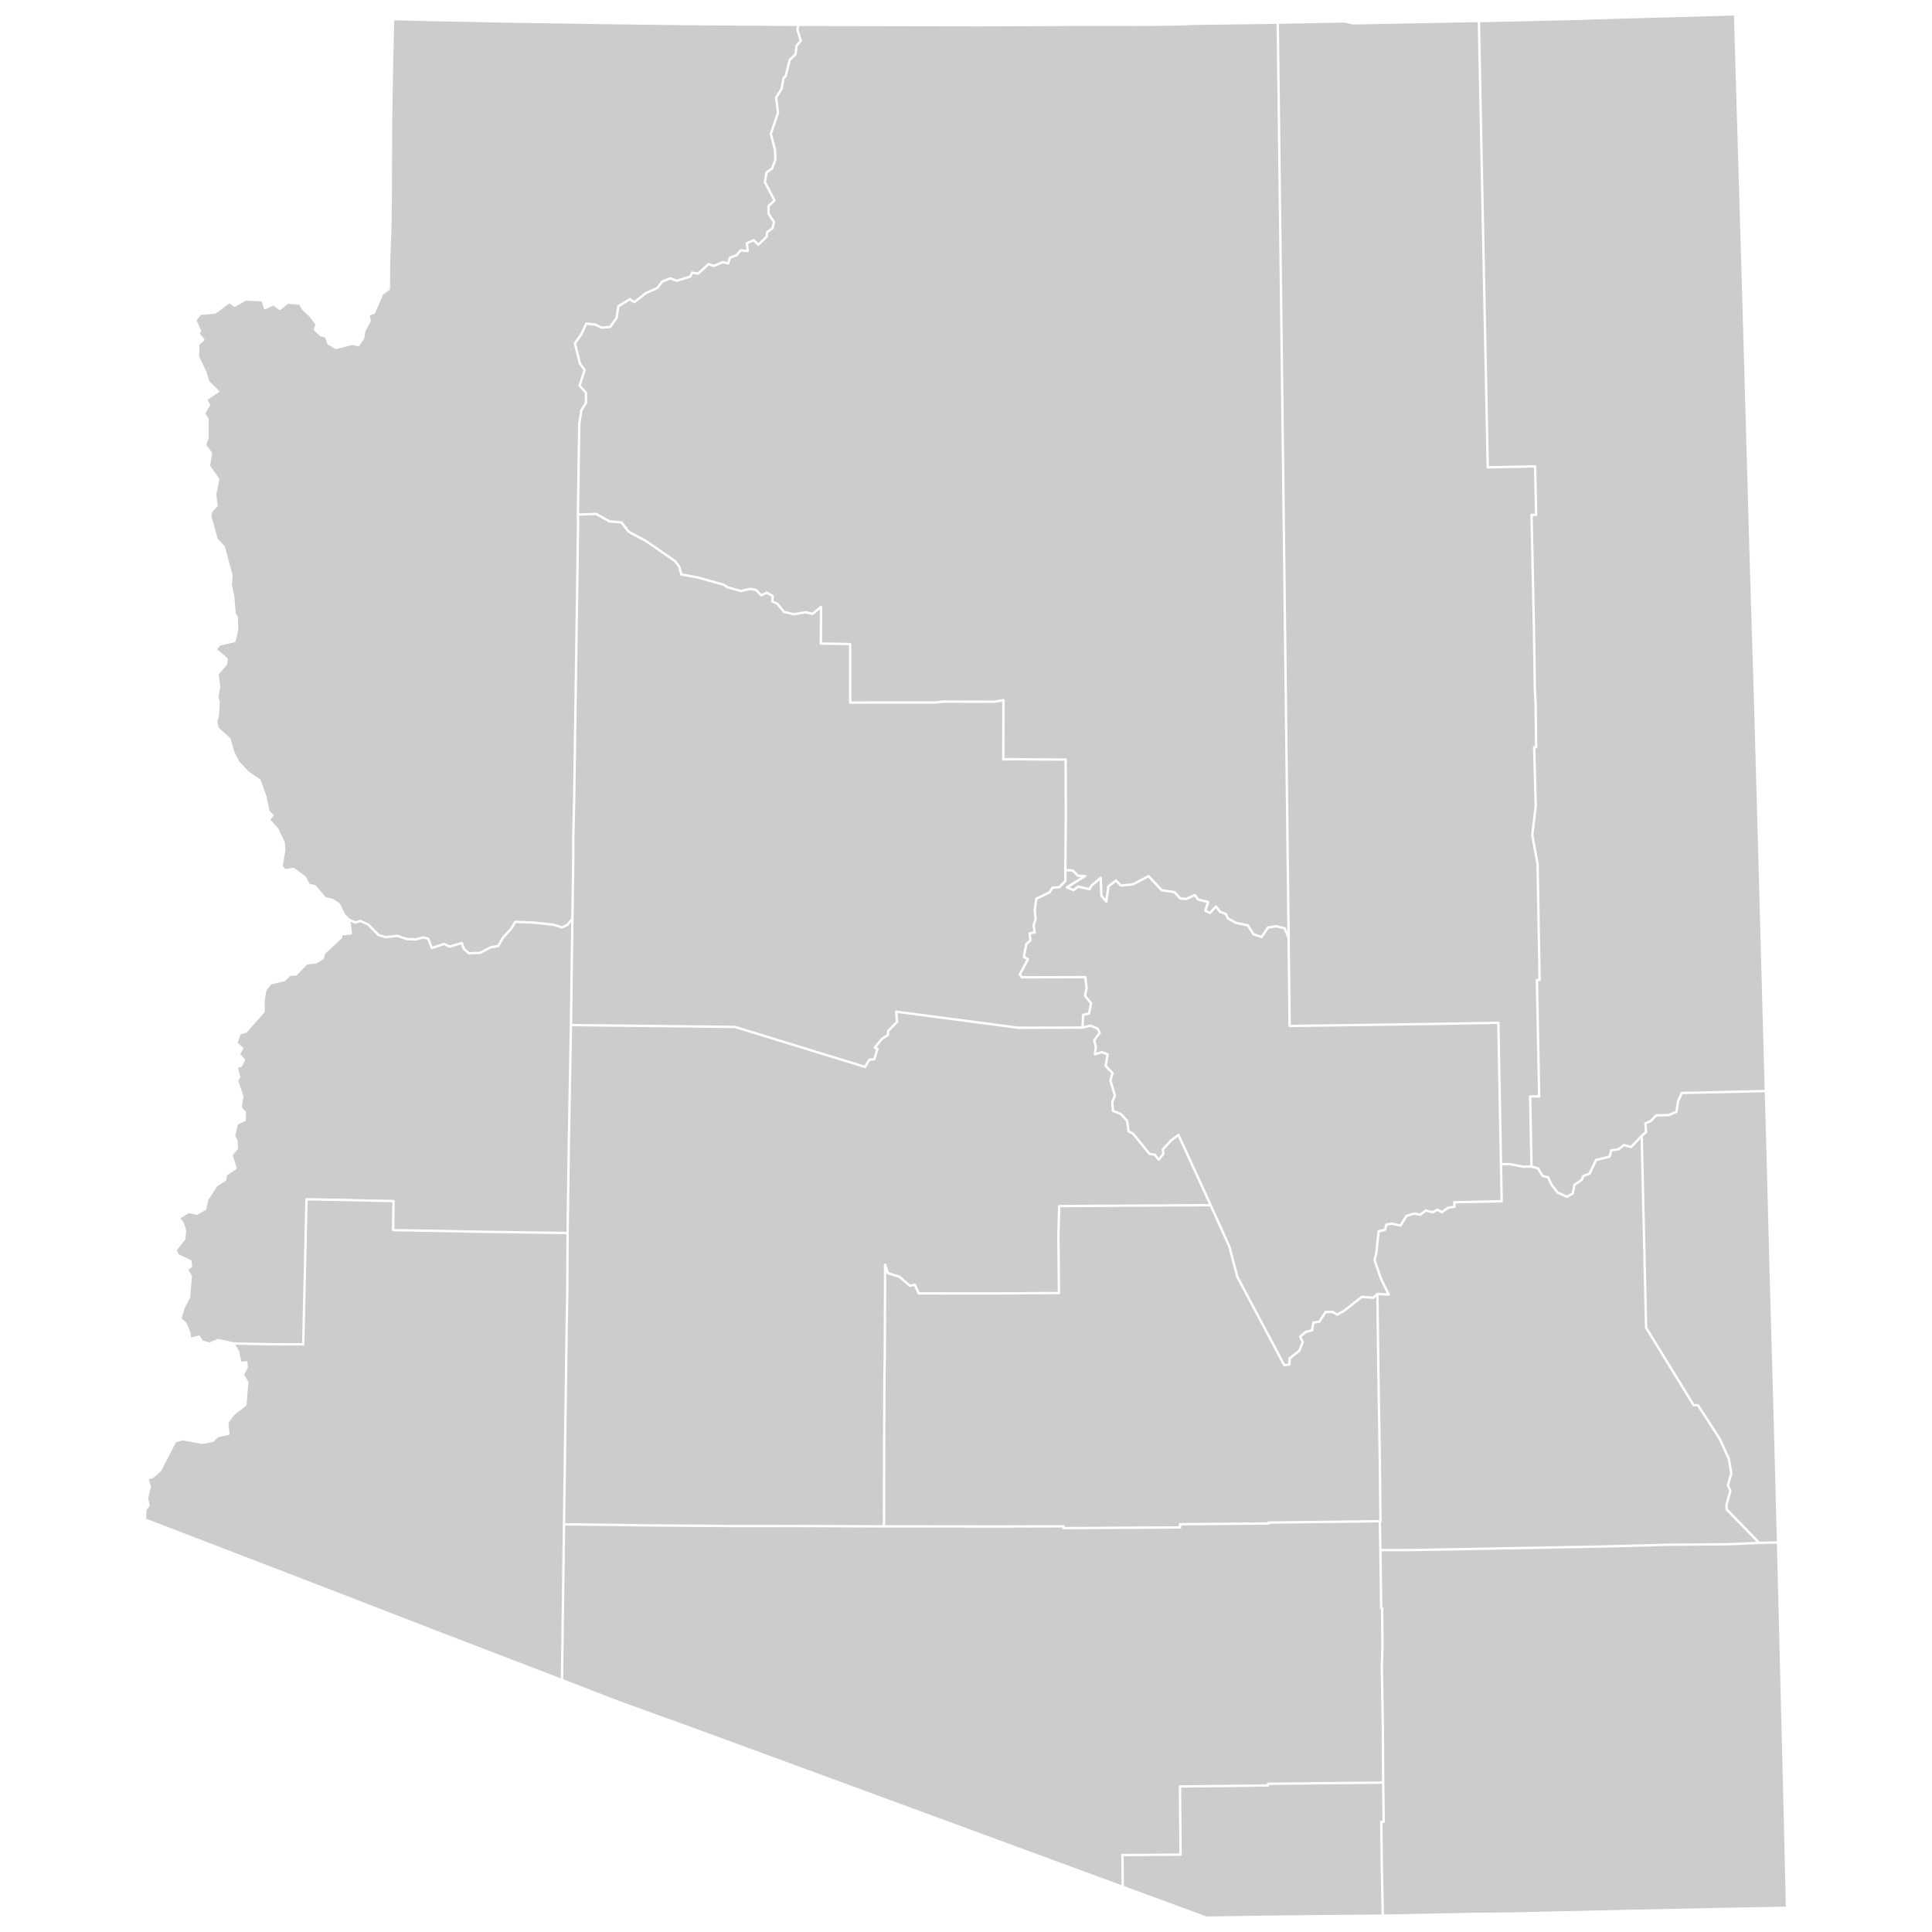 <?xml version="1.0" encoding="UTF-8" standalone="no"?>
<svg
   xmlns:dc="http://purl.org/dc/elements/1.1/"
   xmlns:cc="http://creativecommons.org/ns#"
   xmlns:rdf="http://www.w3.org/1999/02/22-rdf-syntax-ns#"
   xmlns:svg="http://www.w3.org/2000/svg"
   xmlns="http://www.w3.org/2000/svg"
   xmlns:sodipodi="http://sodipodi.sourceforge.net/DTD/sodipodi-0.dtd"
   xmlns:inkscape="http://www.inkscape.org/namespaces/inkscape"
   version="1.2"
   width="810"
   height="810"
   stroke-linecap="round"
   stroke-linejoin="round"
   id="svg18"
   sodipodi:docname="az.svg"
   inkscape:version="0.92.1 r15371">
  <defs
     id="defs22" />
  <sodipodi:namedview
     pagecolor="#ffffff"
     bordercolor="#666666"
     borderopacity="1"
     objecttolerance="10"
     gridtolerance="10"
     guidetolerance="10"
     inkscape:pageopacity="0"
     inkscape:pageshadow="2"
     inkscape:window-width="1920"
     inkscape:window-height="1017"
     id="namedview20"
     showgrid="false"
     inkscape:zoom="0.58271605"
     inkscape:cx="362.2917"
     inkscape:cy="486.79278"
     inkscape:window-x="-8"
     inkscape:window-y="-8"
     inkscape:window-maximized="1"
     inkscape:current-layer="Arizona" />
  <g
     id="Arizona"
     transform="translate(5,5)">
    <path
       style="color:#000000;font-style:normal;font-variant:normal;font-weight:normal;font-stretch:normal;font-size:medium;line-height:normal;font-family:sans-serif;font-variant-ligatures:normal;font-variant-position:normal;font-variant-caps:normal;font-variant-numeric:normal;font-variant-alternates:normal;font-feature-settings:normal;text-indent:0;text-align:start;text-decoration:none;text-decoration-line:none;text-decoration-style:solid;text-decoration-color:#000000;letter-spacing:normal;word-spacing:normal;text-transform:none;writing-mode:lr-tb;direction:ltr;text-orientation:mixed;dominant-baseline:auto;baseline-shift:baseline;text-anchor:start;white-space:normal;shape-padding:0;clip-rule:nonzero;display:inline;overflow:visible;visibility:visible;opacity:1;isolation:auto;mix-blend-mode:normal;color-interpolation:sRGB;color-interpolation-filters:linearRGB;solid-color:#000000;solid-opacity:1;vector-effect:none;fill:#cccccc;fill-opacity:1;fill-rule:nonzero;stroke:none;stroke-width:1;stroke-linecap:butt;stroke-linejoin:miter;stroke-miterlimit:4;stroke-dasharray:none;stroke-dashoffset:0;stroke-opacity:1;color-rendering:auto;image-rendering:auto;shape-rendering:auto;text-rendering:auto;enable-background:accumulate"
       d="m 160.258,3.512 14.629,0.367 a 0.5,0.5 0 0 0 0.004,0.002 l 32.799,0.629 a 0.5,0.5 0 0 0 0.002,0 l 39.311,0.621 a 0.5,0.5 0 0 0 0.002,0 l 34.631,0.43 a 0.5,0.5 0 0 0 0.002,0 l 47.477,0.355 -0.301,1.322 a 0.5,0.5 0 0 0 0.008,0.254 l 1.359,4.557 -1.576,1.701 a 0.5,0.5 0 0 0 -0.131,0.281 l -0.418,3.502 -2.312,2.227 a 0.5,0.5 0 0 0 -0.137,0.238 l -1.658,6.6 -0.797,0.824 a 0.5,0.5 0 0 0 -0.133,0.258 l -0.822,4.463 -2.227,3.467 a 0.5,0.5 0 0 0 -0.074,0.332 l 0.785,6.324 -2.992,8.66 a 0.5,0.5 0 0 0 -0.012,0.291 l 1.727,6.588 0.164,4.16 -1.328,3.387 -2.201,1.594 a 0.5,0.5 0 0 0 -0.201,0.328 l -0.631,4.039 a 0.5,0.5 0 0 0 0.053,0.311 l 3.834,7.307 -2.248,2.16 a 0.5,0.5 0 0 0 -0.154,0.369 l 0.06,3.23 a 0.5,0.5 0 0 0 0.084,0.268 l 2.139,3.229 -0.525,2.189 -2.084,1.531 a 0.5,0.5 0 0 0 -0.199,0.342 l -0.219,1.746 -3.012,2.924 -1.592,-1.582 a 0.5,0.5 0 0 0 -0.557,-0.102 l -2.861,1.289 a 0.5,0.5 0 0 0 -0.291,0.512 l 0.291,2.641 -2.367,-0.223 a 0.5,0.5 0 0 0 -0.43,0.176 l -1.619,1.922 -2.682,1.064 a 0.5,0.5 0 0 0 -0.295,0.32 l -0.584,1.924 -1.826,-0.416 a 0.5,0.5 0 0 0 -0.303,0.025 l -3.641,1.506 -1.959,-0.705 a 0.5,0.5 0 0 0 -0.506,0.102 l -4.164,3.809 -2.312,-0.354 a 0.5,0.5 0 0 0 -0.533,0.291 l -0.639,1.441 -5.262,1.605 -2.686,-0.955 a 0.5,0.5 0 0 0 -0.361,0.01 l -3.41,1.441 a 0.5,0.5 0 0 0 -0.209,0.166 l -1.832,2.512 -4.748,2.105 a 0.5,0.5 0 0 0 -0.105,0.062 l -4.512,3.531 -1.697,-0.988 a 0.5,0.5 0 0 0 -0.514,0.006 l -4.811,2.959 a 0.5,0.5 0 0 0 -0.234,0.361 l -0.613,4.619 -2.488,3.578 -3.293,0.297 -2.371,-1.215 a 0.5,0.5 0 0 0 -0.174,-0.051 l -3.879,-0.43 a 0.5,0.5 0 0 0 -0.51,0.287 l -2.021,4.369 -2.693,3.844 a 0.5,0.5 0 0 0 -0.076,0.406 l 2.109,8.561 a 0.5,0.5 0 0 0 0.088,0.182 l 1.793,2.363 -2.041,6.371 a 0.5,0.5 0 0 0 0.105,0.49 l 2.533,2.787 0.027,3.875 -1.855,3.008 a 0.5,0.5 0 0 0 -0.068,0.186 l -0.879,5.58 a 0.5,0.5 0 0 0 -0.008,0.07 l -0.578,38.18 a 0.5,0.5 0 0 0 0,0.016 l 0.068,3.943 -1.639,115.219 -0.381,16.238 a 0.5,0.5 0 0 0 0,0.01 l -0.019,11.588 -0.338,22.316 -1.992,2.33 -1.916,0.893 -3.395,-1.072 a 0.5,0.5 0 0 0 -0.096,-0.019 l -8.66,-0.93 a 0.5,0.5 0 0 0 -0.037,-0.004 L 211.027,381 a 0.5,0.5 0 0 0 -0.447,0.244 l -1.684,2.836 -3.475,3.803 a 0.5,0.5 0 0 0 -0.066,0.09 l -1.812,3.195 -2.908,0.5 a 0.5,0.5 0 0 0 -0.146,0.049 l -4.322,2.27 -4.395,0.195 -1.865,-1.66 -0.836,-2.303 a 0.5,0.5 0 0 0 -0.609,-0.309 l -4.908,1.426 -2.178,-1.037 a 0.5,0.5 0 0 0 -0.373,-0.023 l -4.648,1.559 -1.338,-3.426 a 0.5,0.5 0 0 0 -0.342,-0.303 l -2.24,-0.57 a 0.5,0.5 0 0 0 -0.26,0.004 l -2.814,0.799 -3.729,-0.145 -3.895,-1.287 a 0.5,0.5 0 0 0 -0.207,-0.023 l -4.852,0.5 -2.74,-0.824 -4.221,-4.318 a 0.5,0.5 0 0 0 -0.154,-0.107 l -3.35,-1.49 a 0.5,0.5 0 0 0 -0.375,-0.012 l -1.705,0.621 -2.482,-1.047 -2.029,-1.963 -2.152,-4.383 a 0.5,0.5 0 0 0 -0.168,-0.193 l -2.592,-1.75 a 0.5,0.5 0 0 0 -0.168,-0.074 l -2.918,-0.662 -4.213,-4.943 a 0.5,0.5 0 0 0 -0.264,-0.162 l -2.377,-0.568 -1.475,-2.846 a 0.5,0.5 0 0 0 -0.145,-0.17 l -4.75,-3.561 a 0.5,0.5 0 0 0 -0.375,-0.094 l -3.359,0.5 -1.121,-1.197 1.117,-6.646 a 0.5,0.5 0 0 0 0.006,-0.121 l -0.24,-3.148 a 0.5,0.5 0 0 0 -0.047,-0.178 l -2.689,-5.66 a 0.5,0.5 0 0 0 -0.08,-0.119 l -3.23,-3.59 1.203,-1.549 a 0.5,0.5 0 0 0 -0.049,-0.668 l -1.537,-1.473 -1.238,-5.969 a 0.5,0.5 0 0 0 -0.018,-0.065 l -2.451,-6.939 a 0.5,0.5 0 0 0 -0.189,-0.248 l -4.834,-3.289 -3.984,-4.238 -1.957,-3.793 -1.666,-5.793 a 0.5,0.5 0 0 0 -0.146,-0.234 l -4.832,-4.334 -0.566,-2.459 0.729,-2.883 a 0.5,0.5 0 0 0 0.016,-0.096 l 0.27,-5.262 a 0.5,0.5 0 0 0 -0.016,-0.156 l -0.512,-1.885 0.742,-4.482 a 0.5,0.5 0 0 0 0.002,-0.15 l -0.689,-4.916 3.453,-4.02 a 0.5,0.5 0 0 0 0.117,-0.264 l 0.279,-2.219 a 0.5,0.5 0 0 0 -0.178,-0.447 l -4.346,-3.604 1.297,-1.574 6.105,-1.432 a 0.5,0.5 0 0 0 0.371,-0.369 l 1.131,-4.67 a 0.5,0.5 0 0 0 0.014,-0.133 l -0.16,-5.369 a 0.5,0.5 0 0 0 -0.086,-0.266 l -0.797,-1.182 -0.609,-7.279 a 0.5,0.5 0 0 0 -0.01,-0.064 l -1.043,-4.805 0.363,-3.742 a 0.5,0.5 0 0 0 -0.016,-0.18 L 89.242,224.118 a 0.5,0.5 0 0 0 -0.119,-0.211 l -2.816,-2.961 -2.648,-9.387 0.199,-1.713 2.266,-2.543 a 0.5,0.5 0 0 0 0.123,-0.395 l -0.561,-4.549 1.285,-6.279 a 0.5,0.5 0 0 0 -0.08,-0.385 l -3.795,-5.484 0.838,-5.141 a 0.5,0.5 0 0 0 -0.096,-0.383 l -2.35,-3.109 0.936,-2.799 a 0.5,0.5 0 0 0 0.025,-0.156 l 0.041,-7.92 a 0.5,0.5 0 0 0 -0.078,-0.271 l -1.289,-2.037 1.883,-3.34 a 0.5,0.5 0 0 0 0.01,-0.473 L 82,162.602 l 4.666,-3.074 a 0.5,0.5 0 0 0 0.074,-0.773 l -4.018,-3.961 -1.244,-4.137 a 0.5,0.5 0 0 0 -0.029,-0.074 l -2.965,-6.119 0.148,-4.945 1.912,-1.727 a 0.5,0.5 0 0 0 0.053,-0.688 L 78.684,134.756 79.25,134 a 0.5,0.5 0 0 0 0.055,-0.508 l -1.91,-4.168 1.869,-2.293 5.887,-0.473 a 0.5,0.5 0 0 0 0.256,-0.096 l 5.779,-4.256 1.916,1.352 a 0.5,0.5 0 0 0 0.537,0.025 l 4.441,-2.547 6.66,0.363 0.859,2.93 a 0.5,0.5 0 0 0 0.693,0.312 l 3.219,-1.508 2.555,1.766 a 0.5,0.5 0 0 0 0.596,-0.019 l 3.152,-2.523 4.652,0.436 1.09,1.887 a 0.5,0.5 0 0 0 0.088,0.111 l 3.328,3.18 2.227,3.055 -0.607,2.041 a 0.5,0.5 0 0 0 0.137,0.51 l 2.4,2.24 a 0.5,0.5 0 0 0 0.182,0.107 l 2.029,0.684 0.93,2.602 a 0.5,0.5 0 0 0 0.217,0.262 l 3.141,1.85 a 0.5,0.5 0 0 0 0.379,0.053 l 6.783,-1.758 2.361,0.533 a 0.5,0.5 0 0 0 0.523,-0.207 l 1.949,-2.859 a 0.5,0.5 0 0 0 0.08,-0.205 l 0.467,-2.973 2.248,-4.084 a 0.5,0.5 0 0 0 0.053,-0.336 l -0.438,-2.252 1.887,-0.639 a 0.5,0.5 0 0 0 0.299,-0.273 l 3.396,-7.781 2.697,-2.051 a 0.5,0.5 0 0 0 0.197,-0.395 l 0.08,-11.191 0.58,-14.863 a 0.5,0.5 0 0 0 0,-0.014 l 0.17,-16.35 a 0.5,0.5 0 0 0 0,-0.004 l 0.09,-27.018 0.35,-21.615 z"
       id="Mohave" />
    <path
       style="color:#000000;font-style:normal;font-variant:normal;font-weight:normal;font-stretch:normal;font-size:medium;line-height:normal;font-family:sans-serif;font-variant-ligatures:normal;font-variant-position:normal;font-variant-caps:normal;font-variant-numeric:normal;font-variant-alternates:normal;font-feature-settings:normal;text-indent:0;text-align:start;text-decoration:none;text-decoration-line:none;text-decoration-style:solid;text-decoration-color:#000000;letter-spacing:normal;word-spacing:normal;text-transform:none;writing-mode:lr-tb;direction:ltr;text-orientation:mixed;dominant-baseline:auto;baseline-shift:baseline;text-anchor:start;white-space:normal;shape-padding:0;clip-rule:nonzero;display:inline;overflow:visible;visibility:visible;opacity:1;isolation:auto;mix-blend-mode:normal;color-interpolation:sRGB;color-interpolation-filters:linearRGB;solid-color:#000000;solid-opacity:1;vector-effect:none;fill:#cccccc;fill-opacity:1;fill-rule:nonzero;stroke:none;stroke-width:1;stroke-linecap:butt;stroke-linejoin:miter;stroke-miterlimit:4;stroke-dasharray:none;stroke-dashoffset:0;stroke-opacity:1;color-rendering:auto;image-rendering:auto;shape-rendering:auto;text-rendering:auto;enable-background:accumulate"
       d="m 530.205,4.998 2.705,224.799 1.818,155.867 -0.676,-1.645 a 0.5,0.5 0 0 0 -0.344,-0.295 l -3.66,-0.891 a 0.5,0.5 0 0 0 -0.201,-0.008 l -3.32,0.551 a 0.5,0.5 0 0 0 -0.332,0.213 l -2.475,3.664 -2.891,-0.99 -2.215,-3.559 a 0.5,0.5 0 0 0 -0.322,-0.225 l -5.033,-1.053 -3.102,-1.791 -0.734,-1.605 a 0.5,0.5 0 0 0 -0.27,-0.256 l -2.369,-0.938 -1.564,-2.098 a 0.5,0.5 0 0 0 -0.766,-0.043 l -2.279,2.434 -1.223,-0.531 1.023,-3.25 a 0.5,0.5 0 0 0 -0.35,-0.633 l -4.074,-1.074 -1.215,-1.721 a 0.5,0.5 0 0 0 -0.623,-0.164 l -3.445,1.641 -2.203,-0.209 -2.311,-2.49 a 0.5,0.5 0 0 0 -0.291,-0.154 l -5.139,-0.783 -5.422,-5.773 a 0.5,0.5 0 0 0 -0.596,-0.102 l -6.514,3.406 -4.654,0.465 -1.883,-1.928 a 0.5,0.5 0 0 0 -0.662,-0.047 l -3.199,2.449 a 0.5,0.5 0 0 0 -0.191,0.328 l -0.725,5.236 -1.217,-1.465 -0.283,-7.311 A 0.5,0.5 0 0 0 456.158,362.656 l -3.84,3.221 a 0.5,0.5 0 0 0 -0.119,0.148 l -0.641,1.201 -4.416,-1.014 a 0.5,0.5 0 0 0 -0.422,0.094 l -1.678,1.318 -1.654,-0.691 6.814,-4.219 a 0.5,0.5 0 0 0 -0.242,-0.924 l -2.789,-0.123 -2.145,-2.068 a 0.5,0.5 0 0 0 -0.32,-0.139 l -2.562,-0.143 0.215,-22.584 a 0.5,0.5 0 0 0 0,-0.006 l -0.09,-23.27 a 0.5,0.5 0 0 0 -0.496,-0.498 l -23.891,-0.16 a 0.5,0.5 0 0 0 -0.029,0 l -1.713,0.092 0.039,-24.361 a 0.5,0.5 0 0 0 -0.59,-0.492 l -3.574,0.65 -22.064,-0.019 a 0.5,0.5 0 0 0 -0.07,0.004 l -2.406,0.336 -35.516,0.049 -0.039,-24.039 a 0.5,0.5 0 0 0 -0.492,-0.5 l -11.766,-0.191 0.068,-14.906 a 0.5,0.5 0 0 0 -0.82,-0.387 l -3.324,2.766 -2.844,-0.59 a 0.5,0.5 0 0 0 -0.188,-0.004 l -4.748,0.822 -3.826,-0.936 -2.664,-3.25 a 0.5,0.5 0 0 0 -0.168,-0.133 l -1.854,-0.9 0.154,-1.891 a 0.5,0.5 0 0 0 -0.252,-0.475 l -2.469,-1.41 a 0.5,0.5 0 0 0 -0.477,-0.01 l -1.949,1 -1.902,-1.973 a 0.5,0.5 0 0 0 -0.264,-0.143 l -2.551,-0.5 a 0.5,0.5 0 0 0 -0.207,0.002 l -3.719,0.844 -5.518,-1.494 -1.283,-0.961 a 0.5,0.5 0 0 0 -0.164,-0.082 l -10.619,-2.99 a 0.5,0.5 0 0 0 -0.043,-0.01 l -6.967,-1.322 -0.865,-3.072 a 0.5,0.5 0 0 0 -0.084,-0.168 l -1.709,-2.24 a 0.5,0.5 0 0 0 -0.115,-0.107 l -12.25,-8.42 a 0.5,0.5 0 0 0 -0.045,-0.029 l -7.098,-3.83 -2.986,-3.836 a 0.5,0.5 0 0 0 -0.355,-0.191 l -4.928,-0.391 -5.424,-3.086 a 0.5,0.5 0 0 0 -0.266,-0.064 l -7.145,0.26 0.572,-37.617 0.859,-5.447 1.877,-3.043 a 0.5,0.5 0 0 0 0.074,-0.268 l -0.029,-4.209 a 0.5,0.5 0 0 0 -0.131,-0.332 l -2.465,-2.717 2.031,-6.346 a 0.5,0.5 0 0 0 -0.078,-0.455 l -1.887,-2.486 -2.031,-8.24 2.59,-3.693 a 0.5,0.5 0 0 0 0.045,-0.078 l 1.889,-4.082 3.43,0.379 2.42,1.238 a 0.5,0.5 0 0 0 0.271,0.055 l 3.67,-0.33 a 0.5,0.5 0 0 0 0.367,-0.213 l 2.689,-3.871 a 0.5,0.5 0 0 0 0.084,-0.219 l 0.6,-4.504 4.352,-2.68 1.732,1.01 a 0.5,0.5 0 0 0 0.561,-0.039 l 4.73,-3.701 4.812,-2.135 a 0.5,0.5 0 0 0 0.201,-0.162 l 1.83,-2.508 3.102,-1.311 2.658,0.943 a 0.5,0.5 0 0 0 0.312,0.008 l 5.641,-1.719 a 0.5,0.5 0 0 0 0.311,-0.277 l 0.576,-1.299 2.172,0.332 a 0.5,0.5 0 0 0 0.412,-0.127 l 4.117,-3.766 1.857,0.668 a 0.5,0.5 0 0 0 0.359,-0.008 l 3.674,-1.52 2.125,0.484 a 0.5,0.5 0 0 0 0.588,-0.342 l 0.65,-2.141 2.576,-1.02 a 0.5,0.5 0 0 0 0.199,-0.145 l 1.531,-1.818 2.719,0.256 a 0.5,0.5 0 0 0 0.543,-0.553 l -0.32,-2.889 2.215,-1 1.697,1.688 a 0.5,0.5 0 0 0 0.701,0.004 l 3.488,-3.391 a 0.5,0.5 0 0 0 0.148,-0.295 l 0.213,-1.707 2.057,-1.514 a 0.5,0.5 0 0 0 0.191,-0.285 l 0.619,-2.58 a 0.5,0.5 0 0 0 -0.068,-0.393 l -2.18,-3.289 -0.055,-2.865 2.363,-2.27 a 0.5,0.5 0 0 0 0.096,-0.594 l -3.934,-7.492 0.572,-3.672 2.152,-1.559 a 0.5,0.5 0 0 0 0.172,-0.221 l 1.42,-3.621 a 0.5,0.5 0 0 0 0.035,-0.201 l -0.17,-4.32 a 0.5,0.5 0 0 0 -0.018,-0.107 l -1.701,-6.494 2.98,-8.627 a 0.5,0.5 0 0 0 0.023,-0.225 l -0.777,-6.26 2.182,-3.398 a 0.5,0.5 0 0 0 0.072,-0.18 l 0.812,-4.41 0.785,-0.812 a 0.5,0.5 0 0 0 0.125,-0.225 l 1.656,-6.592 2.336,-2.25 a 0.5,0.5 0 0 0 0.15,-0.301 l 0.42,-3.52 1.66,-1.791 a 0.5,0.5 0 0 0 0.111,-0.482 l -1.402,-4.703 0.322,-1.414 75.27,0.141 a 0.5,0.5 0 0 0 0.004,0 l 51.688,-0.18 14.299,0.049 a 0.5,0.5 0 0 0 0.006,0 l 16.25,-0.16 a 0.5,0.5 0 0 0 0.016,0 l 7.553,-0.289 z"
       id="Coconino" />
    <path
       style="color:#000000;font-style:normal;font-variant:normal;font-weight:normal;font-stretch:normal;font-size:medium;line-height:normal;font-family:sans-serif;font-variant-ligatures:normal;font-variant-position:normal;font-variant-caps:normal;font-variant-numeric:normal;font-variant-alternates:normal;font-feature-settings:normal;text-indent:0;text-align:start;text-decoration:none;text-decoration-line:none;text-decoration-style:solid;text-decoration-color:#000000;letter-spacing:normal;word-spacing:normal;text-transform:none;writing-mode:lr-tb;direction:ltr;text-orientation:mixed;dominant-baseline:auto;baseline-shift:baseline;text-anchor:start;white-space:normal;shape-padding:0;clip-rule:nonzero;display:inline;overflow:visible;visibility:visible;opacity:1;isolation:auto;mix-blend-mode:normal;color-interpolation:sRGB;color-interpolation-filters:linearRGB;solid-color:#000000;solid-opacity:1;vector-effect:none;fill:#cccccc;fill-opacity:1;fill-rule:nonzero;stroke:none;stroke-width:1;stroke-linecap:butt;stroke-linejoin:miter;stroke-miterlimit:4;stroke-dasharray:none;stroke-dashoffset:0;stroke-opacity:1;color-rendering:auto;image-rendering:auto;shape-rendering:auto;text-rendering:auto;enable-background:accumulate"
       d="m 442.145,360.318 2.322,0.131 2.146,2.07 a 0.5,0.5 0 0 0 0.324,0.141 l 1.361,0.059 -6.262,3.877 a 0.5,0.5 0 0 0 0.07,0.885 l 2.82,1.182 a 0.5,0.5 0 0 0 0.502,-0.068 l 1.721,-1.354 4.559,1.047 a 0.5,0.5 0 0 0 0.553,-0.252 l 0.773,-1.455 2.984,-2.502 0.25,6.461 a 0.5,0.5 0 0 0 0.115,0.301 l 2.051,2.469 a 0.5,0.5 0 0 0 0.879,-0.25 l 0.854,-6.156 2.684,-2.057 1.74,1.783 A 0.5,0.5 0 0 0 465,366.777 l 4.99,-0.5 a 0.5,0.5 0 0 0 0.182,-0.055 l 6.264,-3.273 5.279,5.623 a 0.5,0.5 0 0 0 0.289,0.152 l 5.139,0.783 2.32,2.502 a 0.5,0.5 0 0 0 0.32,0.158 l 2.529,0.24 a 0.5,0.5 0 0 0 0.262,-0.047 l 3.189,-1.52 1.078,1.527 a 0.5,0.5 0 0 0 0.281,0.195 l 3.742,0.986 -1.002,3.18 a 0.5,0.5 0 0 0 0.277,0.607 l 1.961,0.852 a 0.5,0.5 0 0 0 0.562,-0.117 l 2.113,-2.256 1.293,1.732 a 0.5,0.5 0 0 0 0.215,0.166 l 2.314,0.916 0.715,1.566 a 0.5,0.5 0 0 0 0.205,0.227 l 3.311,1.91 a 0.5,0.5 0 0 0 0.146,0.055 l 4.902,1.027 2.197,3.527 a 0.5,0.5 0 0 0 0.262,0.209 l 3.42,1.17 a 0.5,0.5 0 0 0 0.576,-0.191 l 2.57,-3.803 3.006,-0.498 3.314,0.805 1.537,3.736 0.418,36.775 a 0.5,0.5 0 0 0 0.508,0.494 l 58.119,-0.811 a 0.5,0.5 0 0 0 0.002,0 l 28.891,-0.502 1.092,58.762 0.279,15.041 -19.352,0.42 a 0.5,0.5 0 0 0 -0.488,0.525 l 0.076,1.467 -2.332,0.354 a 0.5,0.5 0 0 0 -0.215,0.086 l -2.33,1.662 -1.395,-0.922 a 0.5,0.5 0 0 0 -0.51,-0.023 l -1.92,1.02 -2.742,-0.693 a 0.5,0.5 0 0 0 -0.426,0.086 l -2.15,1.635 -2.219,-0.447 a 0.5,0.5 0 0 0 -0.238,0.012 l -3.291,0.959 a 0.5,0.5 0 0 0 -0.285,0.219 l -2.314,3.76 -3.445,-0.736 a 0.5,0.5 0 0 0 -0.205,-0.002 l -2.1,0.43 a 0.5,0.5 0 0 0 -0.379,0.348 l -0.559,1.879 -2.396,0.619 a 0.5,0.5 0 0 0 -0.373,0.434 l -0.957,9.127 -0.701,2.928 a 0.5,0.5 0 0 0 0.014,0.279 l 2.699,7.82 a 0.5,0.5 0 0 0 0.025,0.059 l 2.85,5.779 -3.912,-0.23 a 0.5,0.5 0 0 0 -0.375,0.139 l -1.502,1.438 -4.658,-0.326 a 0.5,0.5 0 0 0 -0.344,0.107 l -7.467,5.873 -2.562,1.396 -1.529,-0.996 a 0.5,0.5 0 0 0 -0.279,-0.082 l -3.061,0.041 a 0.5,0.5 0 0 0 -0.414,0.23 l -2.467,3.875 -2.25,0.309 a 0.5,0.5 0 0 0 -0.424,0.404 l -0.541,2.943 -2.248,0.562 a 0.5,0.5 0 0 0 -0.199,0.102 l -2.41,2.01 a 0.5,0.5 0 0 0 -0.135,0.592 l 0.982,2.146 -1.303,3.266 -3.924,3.088 a 0.5,0.5 0 0 0 -0.189,0.371 l -0.092,2.166 -1.398,0.168 -19.453,-36.596 -3.385,-12.756 a 0.5,0.5 0 0 0 -0.027,-0.076 l -7.83,-17.33 a 0.5,0.5 0 0 0 -0.002,-0.004 l -13.5,-29.449 a 0.5,0.5 0 0 0 -0.758,-0.189 l -3.199,2.451 a 0.5,0.5 0 0 0 -0.066,0.06 l -3.352,3.701 a 0.5,0.5 0 0 0 -0.125,0.4 l 0.213,1.6 -1.424,1.797 -1.26,-1.602 a 0.5,0.5 0 0 0 -0.311,-0.184 l -2.072,-0.348 -6.701,-8.293 a 0.5,0.5 0 0 0 -0.166,-0.133 l -1.664,-0.834 -0.604,-4.23 a 0.5,0.5 0 0 0 -0.131,-0.271 l -2.67,-2.85 a 0.5,0.5 0 0 0 -0.184,-0.125 l -2.93,-1.137 -0.293,-3.297 1.072,-2.566 a 0.5,0.5 0 0 0 0.019,-0.336 l -1.83,-6.174 0.812,-3.023 a 0.5,0.5 0 0 0 -0.121,-0.477 l -2.678,-2.789 0.77,-4.611 a 0.5,0.5 0 0 0 -0.314,-0.549 l -2.4,-0.92 a 0.5,0.5 0 0 0 -0.322,-0.014 l -2.201,0.66 0.301,-2.295 a 0.5,0.5 0 0 0 -0.008,-0.178 l -0.609,-2.637 2.164,-2.934 a 0.5,0.5 0 0 0 0.043,-0.523 l -0.85,-1.68 a 0.5,0.5 0 0 0 -0.248,-0.234 l -3.01,-1.299 a 0.5,0.5 0 0 0 -0.318,-0.027 l -2.715,0.668 0.225,-4.266 2.092,-0.521 A 0.5,0.5 0 0 0 452.061,420 l 0.869,-4.24 a 0.5,0.5 0 0 0 -0.1,-0.412 l -2.395,-2.99 0.605,-3.111 a 0.5,0.5 0 0 0 0.006,-0.158 l -0.561,-4.48 a 0.5,0.5 0 0 0 -0.498,-0.438 l -26.264,0.07 -0.59,-0.76 3.275,-6.053 a 0.5,0.5 0 0 0 -0.18,-0.664 l -1.396,-0.852 0.877,-4.824 1.613,-1.457 a 0.5,0.5 0 0 0 0.164,-0.42 l -0.246,-2.512 1.658,-0.307 a 0.5,0.5 0 0 0 0.404,-0.57 l -0.451,-2.877 0.809,-2.363 a 0.5,0.5 0 0 0 0.025,-0.207 l -0.354,-3.922 0.613,-4.328 5.279,-2.535 a 0.5,0.5 0 0 0 0.203,-0.18 l 1.145,-1.777 2.57,-0.174 a 0.5,0.5 0 0 0 0.324,-0.15 l 2.561,-2.641 a 0.5,0.5 0 0 0 0.141,-0.352 z"
       id="Gila" />
    <path
       style="color:#000000;font-style:normal;font-variant:normal;font-weight:normal;font-stretch:normal;font-size:medium;line-height:normal;font-family:sans-serif;font-variant-ligatures:normal;font-variant-position:normal;font-variant-caps:normal;font-variant-numeric:normal;font-variant-alternates:normal;font-feature-settings:normal;text-indent:0;text-align:start;text-decoration:none;text-decoration-line:none;text-decoration-style:solid;text-decoration-color:#000000;letter-spacing:normal;word-spacing:normal;text-transform:none;writing-mode:lr-tb;direction:ltr;text-orientation:mixed;dominant-baseline:auto;baseline-shift:baseline;text-anchor:start;white-space:normal;shape-padding:0;clip-rule:nonzero;display:inline;overflow:visible;visibility:visible;opacity:1;isolation:auto;mix-blend-mode:normal;color-interpolation:sRGB;color-interpolation-filters:linearRGB;solid-color:#000000;solid-opacity:1;vector-effect:none;fill:#cccccc;fill-opacity:1;fill-rule:nonzero;stroke:none;stroke-width:1;stroke-linecap:butt;stroke-linejoin:miter;stroke-miterlimit:4;stroke-dasharray:none;stroke-dashoffset:0;stroke-opacity:1;color-rendering:auto;image-rendering:auto;shape-rendering:auto;text-rendering:auto;enable-background:accumulate"
       d="m 244.836,210.965 5.396,3.07 a 0.5,0.5 0 0 0 0.209,0.062 l 4.818,0.383 2.916,3.746 a 0.5,0.5 0 0 0 0.156,0.133 l 7.166,3.867 12.162,8.359 1.605,2.102 0.924,3.277 a 0.5,0.5 0 0 0 0.387,0.355 l 7.25,1.377 10.508,2.959 1.285,0.963 a 0.5,0.5 0 0 0 0.17,0.084 l 5.73,1.549 a 0.5,0.5 0 0 0 0.24,0.006 l 3.738,-0.848 2.291,0.451 2.051,2.125 a 0.5,0.5 0 0 0 0.588,0.098 l 2.039,-1.045 1.959,1.117 -0.154,1.914 a 0.5,0.5 0 0 0 0.279,0.49 l 2.062,1.002 2.699,3.295 a 0.5,0.5 0 0 0 0.27,0.168 l 4.09,1 a 0.5,0.5 0 0 0 0.203,0.008 l 4.756,-0.824 2.988,0.621 a 0.5,0.5 0 0 0 0.42,-0.105 l 2.686,-2.234 -0.064,14.328 a 0.5,0.5 0 0 0 0.492,0.502 l 11.768,0.191 0.041,24.049 a 0.5,0.5 0 0 0 0.5,0.5 l 36.049,-0.051 a 0.5,0.5 0 0 0 0.068,-0.004 l 2.406,-0.336 22.074,0.019 a 0.5,0.5 0 0 0 0.092,-0.008 l 3.029,-0.553 -0.039,24.291 a 0.5,0.5 0 0 0 0.525,0.5 l 2.227,-0.119 23.379,0.156 0.088,22.771 -0.219,23.057 a 0.5,0.5 0 0 0 0,0.008 l 0.027,4.326 -2.283,2.355 -2.629,0.176 a 0.5,0.5 0 0 0 -0.387,0.229 l -1.203,1.871 -5.393,2.59 a 0.5,0.5 0 0 0 -0.279,0.381 l -0.658,4.648 a 0.5,0.5 0 0 0 -0.004,0.115 l 0.35,3.875 -0.814,2.379 a 0.5,0.5 0 0 0 -0.021,0.238 l 0.395,2.52 -1.631,0.303 a 0.5,0.5 0 0 0 -0.406,0.539 l 0.266,2.721 -1.553,1.4 a 0.5,0.5 0 0 0 -0.158,0.281 l -0.971,5.33 a 0.5,0.5 0 0 0 0.232,0.518 l 1.285,0.781 -3.205,5.924 a 0.5,0.5 0 0 0 0.045,0.543 l 0.941,1.211 a 0.5,0.5 0 0 0 0.395,0.193 l 26.068,-0.068 0.496,3.961 -0.635,3.262 a 0.5,0.5 0 0 0 0.1,0.408 l 2.393,2.986 -0.76,3.701 L 449,420.025 a 0.5,0.5 0 0 0 -0.379,0.459 l -0.256,4.836 -26.482,0.07 -51.098,-6.746 a 0.5,0.5 0 0 0 -0.562,0.543 l 0.387,4.027 -3.605,3.664 a 0.5,0.5 0 0 0 -0.143,0.324 l -0.076,1.469 -2.219,1.373 a 0.5,0.5 0 0 0 -0.121,0.105 l -3.09,3.709 a 0.5,0.5 0 0 0 0.141,0.756 l 0.785,0.441 -1.127,3.584 -1.729,0.15 a 0.5,0.5 0 0 0 -0.383,0.24 l -1.619,2.676 -54.127,-16.635 a 0.5,0.5 0 0 0 -0.141,-0.021 l -68.279,-0.775 0.604,-44.018 0.34,-22.5 a 0.5,0.5 0 0 0 0,-0.008 l 0.019,-11.584 0.381,-16.234 a 0.5,0.5 0 0 0 0,-0.004 l 1.639,-115.23 a 0.5,0.5 0 0 0 0,-0.016 l -0.062,-3.459 z"
       id="Yavapai" />
    <path
       style="color:#000000;font-style:normal;font-variant:normal;font-weight:normal;font-stretch:normal;font-size:medium;line-height:normal;font-family:sans-serif;font-variant-ligatures:normal;font-variant-position:normal;font-variant-caps:normal;font-variant-numeric:normal;font-variant-alternates:normal;font-feature-settings:normal;text-indent:0;text-align:start;text-decoration:none;text-decoration-line:none;text-decoration-style:solid;text-decoration-color:#000000;letter-spacing:normal;word-spacing:normal;text-transform:none;writing-mode:lr-tb;direction:ltr;text-orientation:mixed;dominant-baseline:auto;baseline-shift:baseline;text-anchor:start;white-space:normal;shape-padding:0;clip-rule:nonzero;display:inline;overflow:visible;visibility:visible;opacity:1;isolation:auto;mix-blend-mode:normal;color-interpolation:sRGB;color-interpolation-filters:linearRGB;solid-color:#000000;solid-opacity:1;vector-effect:none;fill:#cccccc;fill-opacity:1;fill-rule:nonzero;stroke:none;stroke-width:1;stroke-linecap:butt;stroke-linejoin:miter;stroke-miterlimit:4;stroke-dasharray:none;stroke-dashoffset:0;stroke-opacity:1;color-rendering:auto;image-rendering:auto;shape-rendering:auto;text-rendering:auto;enable-background:accumulate"
       d="m 123.988,498.291 35.494,0.748 -0.162,11.674 a 0.5,0.5 0 0 0 0.49,0.508 l 36.76,0.699 a 0.5,0.5 0 0 0 0.002,0 l 35.895,0.523 -0.127,23.701 -0.221,12.256 a 0.5,0.5 0 0 0 0,0.002 l -1.158,85.67 a 0.5,0.5 0 0 0 0,0.002 l -0.842,64.582 -48.76,-18.723 -59.1,-22.85 -65.977,-25.363 0.131,-3.701 1.26,-1.51 a 0.5,0.5 0 0 0 0.104,-0.432 l -0.684,-2.992 1.191,-4.775 a 0.5,0.5 0 0 0 -0.008,-0.271 l -0.902,-2.836 1.678,-0.461 a 0.5,0.5 0 0 0 0.195,-0.105 l 3.25,-2.83 a 0.5,0.5 0 0 0 0.117,-0.148 l 6.143,-11.941 2.752,-0.844 8.189,1.52 a 0.5,0.5 0 0 0 0.184,-0.002 l 4.361,-0.83 a 0.5,0.5 0 0 0 0.25,-0.129 l 1.998,-1.902 4.34,-0.91 a 0.5,0.5 0 0 0 0.396,-0.537 l -0.441,-4.596 2.473,-3.264 4.93,-3.869 A 0.5,0.5 0 0 0 98.379,584 l 0.76,-9.51 a 0.5,0.5 0 0 0 -0.068,-0.297 l -1.723,-2.891 1.488,-2.658 a 0.5,0.5 0 0 0 0.064,-0.268 l -0.102,-2.25 a 0.5,0.5 0 0 0 -0.555,-0.475 l -2.049,0.23 -0.926,-4.348 a 0.5,0.5 0 0 0 -0.055,-0.143 l -1.504,-2.633 16.248,0.359 a 0.5,0.5 0 0 0 0.01,0 l 12.16,0.012 a 0.5,0.5 0 0 0 0.5,-0.49 z"
       id="Yuma" />
    <path
       style="color:#000000;font-style:normal;font-variant:normal;font-weight:normal;font-stretch:normal;font-size:medium;line-height:normal;font-family:sans-serif;font-variant-ligatures:normal;font-variant-position:normal;font-variant-caps:normal;font-variant-numeric:normal;font-variant-alternates:normal;font-feature-settings:normal;text-indent:0;text-align:start;text-decoration:none;text-decoration-line:none;text-decoration-style:solid;text-decoration-color:#000000;letter-spacing:normal;word-spacing:normal;text-transform:none;writing-mode:lr-tb;direction:ltr;text-orientation:mixed;dominant-baseline:auto;baseline-shift:baseline;text-anchor:start;white-space:normal;shape-padding:0;clip-rule:nonzero;display:inline;overflow:visible;visibility:visible;opacity:1;isolation:auto;mix-blend-mode:normal;color-interpolation:sRGB;color-interpolation-filters:linearRGB;solid-color:#000000;solid-opacity:1;vector-effect:none;fill:#cccccc;fill-opacity:1;fill-rule:nonzero;stroke:none;stroke-width:1;stroke-linecap:butt;stroke-linejoin:miter;stroke-miterlimit:4;stroke-dasharray:none;stroke-dashoffset:0;stroke-opacity:1;color-rendering:auto;image-rendering:auto;shape-rendering:auto;text-rendering:auto;enable-background:accumulate"
       d="m 502.238,500.752 7.68,16.996 3.389,12.77 a 0.5,0.5 0 0 0 0.041,0.107 l 19.641,36.949 a 0.5,0.5 0 0 0 0.502,0.262 l 2.16,-0.26 a 0.5,0.5 0 0 0 0.439,-0.475 l 0.1,-2.361 3.85,-3.027 a 0.5,0.5 0 0 0 0.156,-0.207 l 1.43,-3.592 a 0.5,0.5 0 0 0 -0.01,-0.393 l -0.912,-1.992 2.029,-1.691 2.449,-0.613 a 0.5,0.5 0 0 0 0.369,-0.395 l 0.535,-2.904 2.121,-0.291 a 0.5,0.5 0 0 0 0.355,-0.227 l 2.443,-3.842 2.639,-0.035 1.652,1.078 a 0.5,0.5 0 0 0 0.512,0.019 l 2.861,-1.561 a 0.5,0.5 0 0 0 0.068,-0.045 l 7.35,-5.781 4.688,0.326 a 0.5,0.5 0 0 0 0.381,-0.137 l 0.83,-0.795 0.434,33.439 a 0.5,0.5 0 0 0 0,0.002 l 0.561,34.338 0.283,25.855 -46.471,0.578 a 0.5,0.5 0 0 0 -0.492,0.471 v -0.086 l -36.574,0.295 a 0.5,0.5 0 0 0 -0.496,0.5 v 0.854 l -47.861,0.283 v -0.256 a 0.5,0.5 0 0 0 -0.5,-0.5 l -26.49,0.08 -48.287,-0.051 0.188,-60.395 0.191,-12.236 a 0.5,0.5 0 0 0 0,-0.008 l 0.1,-33.561 0.236,0.699 a 0.5,0.5 0 0 0 0.322,0.316 l 4.703,1.49 4.303,3.693 a 0.5,0.5 0 0 0 0.418,0.111 l 1.715,-0.326 1.467,3.242 a 0.5,0.5 0 0 0 0.455,0.293 l 32.439,0.01 a 0.5,0.5 0 0 0 0.004,0 l 26.34,-0.16 a 0.5,0.5 0 0 0 0.498,-0.504 l -0.24,-24.271 0.346,-11.688 z"
       id="Pinal" />
    <path
       style="color:#000000;font-style:normal;font-variant:normal;font-weight:normal;font-stretch:normal;font-size:medium;line-height:normal;font-family:sans-serif;font-variant-ligatures:normal;font-variant-position:normal;font-variant-caps:normal;font-variant-numeric:normal;font-variant-alternates:normal;font-feature-settings:normal;text-indent:0;text-align:start;text-decoration:none;text-decoration-line:none;text-decoration-style:solid;text-decoration-color:#000000;letter-spacing:normal;word-spacing:normal;text-transform:none;writing-mode:lr-tb;direction:ltr;text-orientation:mixed;dominant-baseline:auto;baseline-shift:baseline;text-anchor:start;white-space:normal;shape-padding:0;clip-rule:nonzero;display:inline;overflow:visible;visibility:visible;opacity:1;isolation:auto;mix-blend-mode:normal;color-interpolation:sRGB;color-interpolation-filters:linearRGB;solid-color:#000000;solid-opacity:1;vector-effect:none;fill:#cccccc;fill-opacity:1;fill-rule:nonzero;stroke:none;stroke-width:1;stroke-linecap:butt;stroke-linejoin:miter;stroke-miterlimit:4;stroke-dasharray:none;stroke-dashoffset:0;stroke-opacity:1;color-rendering:auto;image-rendering:auto;shape-rendering:auto;text-rendering:auto;enable-background:accumulate"
       d="m 682.818,472.436 1.812,79.236 a 0.5,0.5 0 0 0 0.072,0.25 l 19.951,32.48 a 0.5,0.5 0 0 0 0.42,0.238 l 1.543,0.016 8.844,13.645 3.867,8.408 1.029,6.078 -1.416,4.709 a 0.5,0.5 0 0 0 0.019,0.342 l 0.971,2.248 -1.555,5.652 a 0.5,0.5 0 0 0 -0.018,0.143 l 0.041,1.949 a 0.5,0.5 0 0 0 0.141,0.338 l 12.873,13.25 -12.367,0.521 -24.271,0.191 a 0.5,0.5 0 0 0 -0.01,0 l -27.457,0.74 -81.463,1.498 -11.625,0.01 -0.213,-11.17 a 0.5,0.5 0 0 0 0.262,-0.445 l -0.289,-26.359 a 0.5,0.5 0 0 0 0,-0.002 l -0.561,-34.34 -0.441,-34.053 4.232,0.25 a 0.5,0.5 0 0 0 0.477,-0.721 l -3.215,-6.521 -2.643,-7.652 0.676,-2.818 a 0.5,0.5 0 0 0 0.012,-0.065 l 0.924,-8.814 2.334,-0.604 a 0.5,0.5 0 0 0 0.354,-0.342 l 0.555,-1.863 1.705,-0.348 3.688,0.787 a 0.5,0.5 0 0 0 0.529,-0.227 l 2.398,-3.896 2.988,-0.871 2.32,0.465 a 0.5,0.5 0 0 0 0.4,-0.092 l 2.139,-1.625 2.695,0.682 a 0.5,0.5 0 0 0 0.357,-0.043 l 1.828,-0.971 1.432,0.947 a 0.5,0.5 0 0 0 0.566,-0.012 l 2.512,-1.789 2.662,-0.402 a 0.5,0.5 0 0 0 0.426,-0.521 l -0.074,-1.404 19.336,-0.42 a 0.5,0.5 0 0 0 0.488,-0.508 l -0.281,-15.031 h 3.213 l 5.361,1.061 a 0.5,0.5 0 0 0 0.104,0.01 l 3.559,-0.049 2.5,0.688 1.785,2.979 a 0.5,0.5 0 0 0 0.309,0.229 l 2.029,0.502 1.4,2.965 a 0.5,0.5 0 0 0 0.059,0.098 l 2.59,3.279 a 0.5,0.5 0 0 0 0.188,0.146 l 3.85,1.73 a 0.5,0.5 0 0 0 0.459,-0.025 l 2.451,-1.439 a 0.5,0.5 0 0 0 0.236,-0.336 l 0.66,-3.35 2.904,-2.006 a 0.5,0.5 0 0 0 0.184,-0.238 l 0.504,-1.369 2.48,-0.979 a 0.5,0.5 0 0 0 0.268,-0.248 l 2.609,-5.459 5.441,-1.352 a 0.5,0.5 0 0 0 0.361,-0.357 l 0.625,-2.338 2.629,-0.355 a 0.5,0.5 0 0 0 0.232,-0.096 l 2.193,-1.643 2.693,0.754 a 0.5,0.5 0 0 0 0.496,-0.135 z"
       id="Graham" />
    <path
       style="color:#000000;font-style:normal;font-variant:normal;font-weight:normal;font-stretch:normal;font-size:medium;line-height:normal;font-family:sans-serif;font-variant-ligatures:normal;font-variant-position:normal;font-variant-caps:normal;font-variant-numeric:normal;font-variant-alternates:normal;font-feature-settings:normal;text-indent:0;text-align:start;text-decoration:none;text-decoration-line:none;text-decoration-style:solid;text-decoration-color:#000000;letter-spacing:normal;word-spacing:normal;text-transform:none;writing-mode:lr-tb;direction:ltr;text-orientation:mixed;dominant-baseline:auto;baseline-shift:baseline;text-anchor:start;white-space:normal;shape-padding:0;clip-rule:nonzero;display:inline;overflow:visible;visibility:visible;opacity:1;isolation:auto;mix-blend-mode:normal;color-interpolation:sRGB;color-interpolation-filters:linearRGB;solid-color:#000000;solid-opacity:1;vector-effect:none;fill:#cccccc;fill-opacity:1;fill-rule:nonzero;stroke:none;stroke-width:1;stroke-linecap:butt;stroke-linejoin:miter;stroke-miterlimit:4;stroke-dasharray:none;stroke-dashoffset:0;stroke-opacity:1;color-rendering:auto;image-rendering:auto;shape-rendering:auto;text-rendering:auto;enable-background:accumulate"
       d="m 371.277,419.717 50.508,6.668 a 0.5,0.5 0 0 0 0.066,0.006 l 26.99,-0.07 a 0.5,0.5 0 0 0 0.117,-0.016 l 3.207,-0.789 2.689,1.162 0.629,1.244 -2.117,2.871 a 0.5,0.5 0 0 0 -0.084,0.41 l 0.639,2.771 -0.387,2.971 a 0.5,0.5 0 0 0 0.639,0.543 l 2.775,-0.83 1.861,0.713 -0.744,4.457 a 0.5,0.5 0 0 0 0.133,0.428 l 2.654,2.768 -0.775,2.887 a 0.5,0.5 0 0 0 0.002,0.271 l 1.82,6.141 -1.051,2.516 a 0.5,0.5 0 0 0 -0.037,0.236 l 0.33,3.73 a 0.5,0.5 0 0 0 0.316,0.422 l 3.113,1.209 2.484,2.65 0.619,4.334 a 0.5,0.5 0 0 0 0.271,0.377 l 1.803,0.902 6.752,8.355 a 0.5,0.5 0 0 0 0.305,0.178 l 2.07,0.348 1.529,1.949 a 0.5,0.5 0 0 0 0.785,0.002 l 1.951,-2.461 a 0.5,0.5 0 0 0 0.104,-0.377 l -0.211,-1.58 3.164,-3.494 2.668,-2.041 12.916,28.176 -62.697,0.396 a 0.5,0.5 0 0 0 -0.496,0.484 l -0.359,12.18 a 0.5,0.5 0 0 0 0,0.019 l 0.234,23.779 -25.836,0.156 -32.117,-0.01 -1.496,-3.307 a 0.5,0.5 0 0 0 -0.549,-0.285 l -1.863,0.355 -4.197,-3.604 a 0.5,0.5 0 0 0 -0.176,-0.096 l -4.559,-1.443 -1.117,-3.32 a 0.5,0.5 0 0 0 -0.975,0.158 l -0.109,36.576 -0.191,12.238 a 0.5,0.5 0 0 0 0,0.006 l -0.188,60.398 -37.119,-0.158 a 0.5,0.5 0 0 0 -0.004,0 l -24.297,0.031 -35.906,-0.281 -35.801,-0.443 1.154,-85.168 0.221,-12.26 a 0.5,0.5 0 0 0 0,-0.006 l 0.131,-24.197 0.5,-36.566 0.889,-50.113 68.213,0.773 54.432,16.729 a 0.5,0.5 0 0 0 0.574,-0.219 l 1.688,-2.793 1.809,-0.158 a 0.5,0.5 0 0 0 0.434,-0.348 l 1.35,-4.289 a 0.5,0.5 0 0 0 -0.232,-0.586 l -0.615,-0.346 2.652,-3.188 2.371,-1.467 a 0.5,0.5 0 0 0 0.236,-0.398 l 0.08,-1.541 3.637,-3.695 a 0.5,0.5 0 0 0 0.141,-0.398 z"
       id="Maricopa" />
    <path
       style="color:#000000;font-style:normal;font-variant:normal;font-weight:normal;font-stretch:normal;font-size:medium;line-height:normal;font-family:sans-serif;font-variant-ligatures:normal;font-variant-position:normal;font-variant-caps:normal;font-variant-numeric:normal;font-variant-alternates:normal;font-feature-settings:normal;text-indent:0;text-align:start;text-decoration:none;text-decoration-line:none;text-decoration-style:solid;text-decoration-color:#000000;letter-spacing:normal;word-spacing:normal;text-transform:none;writing-mode:lr-tb;direction:ltr;text-orientation:mixed;dominant-baseline:auto;baseline-shift:baseline;text-anchor:start;white-space:normal;shape-padding:0;clip-rule:nonzero;display:inline;overflow:visible;visibility:visible;opacity:1;isolation:auto;mix-blend-mode:normal;color-interpolation:sRGB;color-interpolation-filters:linearRGB;solid-color:#000000;solid-opacity:1;vector-effect:none;fill:#cccccc;fill-opacity:1;fill-rule:nonzero;stroke:none;stroke-width:1;stroke-linecap:butt;stroke-linejoin:miter;stroke-miterlimit:4;stroke-dasharray:none;stroke-dashoffset:0;stroke-opacity:1;color-rendering:auto;image-rendering:auto;shape-rendering:auto;text-rendering:auto;enable-background:accumulate"
       d="m 721.965,1.514 3.615,123.111 2.98,105.568 a 0.5,0.5 0 0 0 0,0.002 l 1.74,56.59 1.709,61.27 2.836,103.867 -34.797,0.818 a 0.5,0.5 0 0 0 -0.449,0.303 l -1.57,3.682 a 0.5,0.5 0 0 0 -0.033,0.123 l -0.57,3.902 -2.943,1.262 -5.113,0.107 a 0.5,0.5 0 0 0 -0.35,0.154 l -2.217,2.314 -2.143,0.879 a 0.5,0.5 0 0 0 -0.309,0.496 l 0.223,3.473 -1.613,1.408 a 0.5,0.5 0 0 0 -0.031,0.031 l -4.273,4.463 -2.641,-0.74 a 0.5,0.5 0 0 0 -0.436,0.082 l -2.285,1.713 -2.832,0.383 a 0.5,0.5 0 0 0 -0.416,0.365 l -0.635,2.375 -5.383,1.34 a 0.5,0.5 0 0 0 -0.33,0.27 l -2.625,5.492 -2.508,0.988 a 0.5,0.5 0 0 0 -0.285,0.293 l -0.525,1.43 -2.939,2.031 a 0.5,0.5 0 0 0 -0.207,0.314 l -0.656,3.328 -2.033,1.195 -3.504,-1.572 -2.479,-3.141 -1.475,-3.127 a 0.5,0.5 0 0 0 -0.332,-0.273 l -2.059,-0.51 -1.783,-2.971 a 0.5,0.5 0 0 0 -0.297,-0.225 l -2.4,-0.662 -0.572,-28.518 3.299,-0.059 a 0.5,0.5 0 0 0 0.492,-0.51 l -0.951,-48.258 0.639,-0.023 a 0.5,0.5 0 0 0 0.482,-0.508 l -0.85,-48.67 a 0.5,0.5 0 0 0 -0.01,-0.082 l -2.205,-11.977 1.451,-12.254 a 0.5,0.5 0 0 0 0.002,-0.072 l -0.656,-24.016 0.346,-0.012 a 0.5,0.5 0 0 0 0.48,-0.506 l -0.229,-18.18 a 0.5,0.5 0 0 0 -0.002,-0.019 l -0.328,-6.67 -0.35,-23.861 a 0.5,0.5 0 0 0 0,-0.004 l -1.01,-48.154 1.424,-0.045 a 0.5,0.5 0 0 0 0.484,-0.512 l -0.43,-20.279 a 0.5,0.5 0 0 0 -0.51,-0.488 l -19.359,0.389 -3.691,-186.082 41.662,-0.969 a 0.5,0.5 0 0 0 0.006,0 l 14.648,-0.479 z"
       id="Apache" />
    <path
       style="color:#000000;font-style:normal;font-variant:normal;font-weight:normal;font-stretch:normal;font-size:medium;line-height:normal;font-family:sans-serif;font-variant-ligatures:normal;font-variant-position:normal;font-variant-caps:normal;font-variant-numeric:normal;font-variant-alternates:normal;font-feature-settings:normal;text-indent:0;text-align:start;text-decoration:none;text-decoration-line:none;text-decoration-style:solid;text-decoration-color:#000000;letter-spacing:normal;word-spacing:normal;text-transform:none;writing-mode:lr-tb;direction:ltr;text-orientation:mixed;dominant-baseline:auto;baseline-shift:baseline;text-anchor:start;white-space:normal;shape-padding:0;clip-rule:nonzero;display:inline;overflow:visible;visibility:visible;opacity:1;isolation:auto;mix-blend-mode:normal;color-interpolation:sRGB;color-interpolation-filters:linearRGB;solid-color:#000000;solid-opacity:1;vector-effect:none;fill:#cccccc;fill-opacity:1;fill-rule:nonzero;stroke:none;stroke-width:1;stroke-linecap:butt;stroke-linejoin:miter;stroke-miterlimit:4;stroke-dasharray:none;stroke-dashoffset:0;stroke-opacity:1;color-rendering:auto;image-rendering:auto;shape-rendering:auto;text-rendering:auto;enable-background:accumulate"
       d="m 141.973,381.426 1.953,0.824 a 0.5,0.5 0 0 0 0.365,0.01 l 1.701,-0.621 3.076,1.369 4.244,4.342 a 0.5,0.5 0 0 0 0.213,0.129 l 2.961,0.891 a 0.5,0.5 0 0 0 0.195,0.018 l 4.844,-0.498 3.857,1.275 a 0.5,0.5 0 0 0 0.139,0.025 l 3.879,0.15 a 0.5,0.5 0 0 0 0.156,-0.019 l 2.76,-0.783 1.861,0.475 1.416,3.631 a 0.5,0.5 0 0 0 0.625,0.291 l 4.908,-1.645 2.168,1.033 a 0.5,0.5 0 0 0 0.355,0.027 L 188.291,391 l 0.719,1.98 a 0.5,0.5 0 0 0 0.137,0.203 l 2.111,1.879 a 0.5,0.5 0 0 0 0.354,0.127 l 4.711,-0.209 a 0.5,0.5 0 0 0 0.211,-0.059 l 4.35,-2.283 3.062,-0.525 a 0.5,0.5 0 0 0 0.35,-0.246 l 1.902,-3.352 3.473,-3.799 a 0.5,0.5 0 0 0 0.061,-0.082 l 1.559,-2.625 7.045,0.25 8.594,0.922 3.531,1.115 a 0.5,0.5 0 0 0 0.361,-0.023 l 2.191,-1.02 a 0.5,0.5 0 0 0 0.168,-0.129 l 1.281,-1.5 -0.592,43.137 -0.898,50.609 a 0.5,0.5 0 0 0 0,0.002 l -0.492,36.068 -35.891,-0.521 -36.262,-0.689 0.164,-11.674 A 0.5,0.5 0 0 0 160,498.051 L 123.51,497.279 A 0.5,0.5 0 0 0 123,497.77 l -1.359,60.359 -11.664,-0.01 -17.078,-0.379 -6.383,-1.389 a 0.5,0.5 0 0 0 -0.301,0.027 l -3.35,1.422 -2.846,-0.781 -1.166,-1.855 a 0.5,0.5 0 0 0 -0.543,-0.219 l -3.174,0.785 -0.271,-2.143 a 0.5,0.5 0 0 0 -0.037,-0.137 l -1.639,-3.799 a 0.5,0.5 0 0 0 -0.127,-0.176 l -1.932,-1.727 1.324,-4.352 2.23,-4.35 a 0.5,0.5 0 0 0 0.053,-0.188 l 0.73,-8.74 a 0.5,0.5 0 0 0 -0.07,-0.299 l -1.463,-2.439 1.451,-1.129 a 0.5,0.5 0 0 0 0.189,-0.451 l -0.24,-2.051 a 0.5,0.5 0 0 0 -0.275,-0.391 l -5.215,-2.568 -0.689,-1.6 3.508,-4.518 a 0.5,0.5 0 0 0 0.104,-0.26 l 0.311,-3.371 a 0.5,0.5 0 0 0 -0.021,-0.193 l -1.01,-3.25 a 0.5,0.5 0 0 0 -0.082,-0.16 l -1.297,-1.658 3.521,-2.17 3.26,0.734 a 0.5,0.5 0 0 0 0.365,-0.057 l 3.43,-2.031 a 0.5,0.5 0 0 0 0.234,-0.32 l 0.869,-3.873 3.732,-5.742 3.568,-2.271 a 0.5,0.5 0 0 0 0.227,-0.355 l 0.26,-1.887 3.914,-2.637 a 0.5,0.5 0 0 0 0.197,-0.564 l -1.658,-5.271 2.068,-2.521 a 0.5,0.5 0 0 0 0.113,-0.334 l -0.119,-3.281 a 0.5,0.5 0 0 0 -0.061,-0.217 l -0.961,-1.795 1.121,-4.785 3.025,-1.369 a 0.5,0.5 0 0 0 0.295,-0.443 l 0.07,-3.111 a 0.5,0.5 0 0 0 -0.115,-0.33 l -1.646,-1.986 0.695,-4.488 a 0.5,0.5 0 0 0 -0.021,-0.238 l -2.207,-6.41 0.846,-1.223 a 0.5,0.5 0 0 0 0.072,-0.414 l -1.004,-3.734 1.357,-0.297 a 0.5,0.5 0 0 0 0.338,-0.264 l 1.281,-2.52 a 0.5,0.5 0 0 0 -0.078,-0.564 l -1.945,-2.121 1.283,-2.09 a 0.5,0.5 0 0 0 -0.102,-0.641 l -2.277,-1.945 1.27,-3.541 2.369,-0.727 a 0.5,0.5 0 0 0 0.229,-0.145 l 7.4,-8.342 a 0.5,0.5 0 0 0 0.125,-0.33 v -4.908 l 0.672,-3.943 2.014,-2.553 5.621,-1.35 a 0.5,0.5 0 0 0 0.234,-0.131 l 2.082,-2.045 2.564,-0.244 a 0.5,0.5 0 0 0 0.312,-0.15 l 4.332,-4.496 3.686,-0.354 a 0.5,0.5 0 0 0 0.215,-0.07 l 2.879,-1.771 a 0.5,0.5 0 0 0 0.225,-0.309 l 0.465,-1.922 6.949,-6.447 a 0.5,0.5 0 0 0 0.152,-0.273 l 0.18,-0.949 3.535,-0.398 a 0.5,0.5 0 0 0 0.439,-0.557 z"
       id="La_Paz"
       inkscape:label="#La Paz" />
    <path
       style="color:#000000;font-style:normal;font-variant:normal;font-weight:normal;font-stretch:normal;font-size:medium;line-height:normal;font-family:sans-serif;font-variant-ligatures:normal;font-variant-position:normal;font-variant-caps:normal;font-variant-numeric:normal;font-variant-alternates:normal;font-feature-settings:normal;text-indent:0;text-align:start;text-decoration:none;text-decoration-line:none;text-decoration-style:solid;text-decoration-color:#000000;letter-spacing:normal;word-spacing:normal;text-transform:none;writing-mode:lr-tb;direction:ltr;text-orientation:mixed;dominant-baseline:auto;baseline-shift:baseline;text-anchor:start;white-space:normal;shape-padding:0;clip-rule:nonzero;display:inline;overflow:visible;visibility:visible;opacity:1;isolation:auto;mix-blend-mode:normal;color-interpolation:sRGB;color-interpolation-filters:linearRGB;solid-color:#000000;solid-opacity:1;vector-effect:none;fill:#cccccc;fill-opacity:1;fill-rule:nonzero;stroke:none;stroke-width:1;stroke-linecap:butt;stroke-linejoin:miter;stroke-miterlimit:4;stroke-dasharray:none;stroke-dashoffset:0;stroke-opacity:1;color-rendering:auto;image-rendering:auto;shape-rendering:auto;text-rendering:auto;enable-background:accumulate"
       d="m 612.651,4.32 1.889,0.031 3.701,186.598 a 0.5,0.5 0 0 0 0.51,0.49 l 19.361,-0.389 0.408,19.285 -1.426,0.045 a 0.5,0.5 0 0 0 -0.484,0.51 l 1.021,48.648 0.35,23.869 a 0.5,0.5 0 0 0 0,0.016 l 0.33,6.672 0.223,17.682 -0.352,0.014 a 0.5,0.5 0 0 0 -0.482,0.512 l 0.67,24.475 -1.455,12.293 a 0.5,0.5 0 0 0 0.004,0.15 l 2.213,12.01 0.84,48.137 -0.639,0.023 a 0.5,0.5 0 0 0 -0.482,0.51 l 0.951,48.25 -3.301,0.06 a 0.5,0.5 0 0 0 -0.49,0.51 l 0.58,28.887 -3.074,0.041 -5.359,-1.059 a 0.5,0.5 0 0 0 -0.096,-0.01 h -3.279 l -1.092,-58.77 a 0.5,0.5 0 0 0 -0.508,-0.49 l -29.389,0.51 -57.619,0.803 -0.414,-36.369 -1.85,-158.48 -2.705,-224.803 27.541,-0.52 3.377,0.814 a 0.5,0.5 0 0 0 0.127,0.014 z"
       id="Navajo" />
    <path
       style="color:#000000;font-style:normal;font-variant:normal;font-weight:normal;font-stretch:normal;font-size:medium;line-height:normal;font-family:sans-serif;font-variant-ligatures:normal;font-variant-position:normal;font-variant-caps:normal;font-variant-numeric:normal;font-variant-alternates:normal;font-feature-settings:normal;text-indent:0;text-align:start;text-decoration:none;text-decoration-line:none;text-decoration-style:solid;text-decoration-color:#000000;letter-spacing:normal;word-spacing:normal;text-transform:none;writing-mode:lr-tb;direction:ltr;text-orientation:mixed;dominant-baseline:auto;baseline-shift:baseline;text-anchor:start;white-space:normal;shape-padding:0;clip-rule:nonzero;display:inline;overflow:visible;visibility:visible;opacity:1;isolation:auto;mix-blend-mode:normal;color-interpolation:sRGB;color-interpolation-filters:linearRGB;solid-color:#000000;solid-opacity:1;vector-effect:none;fill:#cccccc;fill-opacity:1;fill-rule:nonzero;stroke:none;stroke-width:1;stroke-linecap:butt;stroke-linejoin:miter;stroke-miterlimit:4;stroke-dasharray:none;stroke-dashoffset:0;stroke-opacity:1;color-rendering:auto;image-rendering:auto;shape-rendering:auto;text-rendering:auto;enable-background:accumulate"
       d="m 734.875,452.922 0.615,20.842 1.35,52.529 a 0.5,0.5 0 0 0 0,0.002 l 1.85,66.178 1.258,48.701 -7.191,0.191 -13.359,-13.752 -0.035,-1.682 1.58,-5.75 a 0.5,0.5 0 0 0 -0.021,-0.33 l -0.969,-2.242 1.398,-4.645 a 0.5,0.5 0 0 0 0.014,-0.229 l -1.061,-6.26 a 0.5,0.5 0 0 0 -0.039,-0.125 l -3.91,-8.5 a 0.5,0.5 0 0 0 -0.033,-0.064 l -9.012,-13.898 a 0.5,0.5 0 0 0 -0.412,-0.229 l -1.535,-0.018 -19.734,-32.129 -1.832,-80.068 1.623,-1.418 a 0.5,0.5 0 0 0 0.172,-0.41 l -0.217,-3.361 1.906,-0.783 a 0.5,0.5 0 0 0 0.172,-0.117 l 2.146,-2.24 5.002,-0.105 a 0.5,0.5 0 0 0 0.188,-0.041 l 3.289,-1.408 a 0.5,0.5 0 0 0 0.299,-0.389 l 0.6,-4.115 1.42,-3.324 z"
       id="Greenlee" />
    <path
       style="color:#000000;font-style:normal;font-variant:normal;font-weight:normal;font-stretch:normal;font-size:medium;line-height:normal;font-family:sans-serif;font-variant-ligatures:normal;font-variant-position:normal;font-variant-caps:normal;font-variant-numeric:normal;font-variant-alternates:normal;font-feature-settings:normal;text-indent:0;text-align:start;text-decoration:none;text-decoration-line:none;text-decoration-style:solid;text-decoration-color:#000000;letter-spacing:normal;word-spacing:normal;text-transform:none;writing-mode:lr-tb;direction:ltr;text-orientation:mixed;dominant-baseline:auto;baseline-shift:baseline;text-anchor:start;white-space:normal;shape-padding:0;clip-rule:nonzero;display:inline;overflow:visible;visibility:visible;opacity:1;isolation:auto;mix-blend-mode:normal;color-interpolation:sRGB;color-interpolation-filters:linearRGB;solid-color:#000000;solid-opacity:1;vector-effect:none;fill:#cccccc;fill-opacity:1;fill-rule:nonzero;stroke:none;stroke-width:1;stroke-linecap:butt;stroke-linejoin:miter;stroke-miterlimit:4;stroke-dasharray:none;stroke-dashoffset:0;stroke-opacity:1;color-rendering:auto;image-rendering:auto;shape-rendering:auto;text-rendering:auto;enable-background:accumulate"
       d="m 574.408,742.865 0.215,15.424 -0.523,0.012 a 0.5,0.5 0 0 0 -0.49,0.506 l 0.24,20.17 a 0.5,0.5 0 0 0 0,0.004 l 0.391,18.674 -39.844,0.355 a 0.5,0.5 0 0 0 -0.004,0 l -33.486,0.488 -34.689,-12.758 -0.131,-12.494 23.879,-0.186 a 0.5,0.5 0 0 0 0.496,-0.506 l -0.256,-28.08 36.42,-0.414 a 0.5,0.5 0 0 0 0.494,-0.508 l -0.002,-0.199 z"
       id="Santa_Cruz"
       inkscape:label="#Santa Cruz" />
    <path
       style="color:#000000;font-style:normal;font-variant:normal;font-weight:normal;font-stretch:normal;font-size:medium;line-height:normal;font-family:sans-serif;font-variant-ligatures:normal;font-variant-position:normal;font-variant-caps:normal;font-variant-numeric:normal;font-variant-alternates:normal;font-feature-settings:normal;text-indent:0;text-align:start;text-decoration:none;text-decoration-line:none;text-decoration-style:solid;text-decoration-color:#000000;letter-spacing:normal;word-spacing:normal;text-transform:none;writing-mode:lr-tb;direction:ltr;text-orientation:mixed;dominant-baseline:auto;baseline-shift:baseline;text-anchor:start;white-space:normal;shape-padding:0;clip-rule:nonzero;display:inline;overflow:visible;visibility:visible;opacity:1;isolation:auto;mix-blend-mode:normal;color-interpolation:sRGB;color-interpolation-filters:linearRGB;solid-color:#000000;solid-opacity:1;vector-effect:none;fill:#cccccc;fill-opacity:1;fill-rule:nonzero;stroke:none;stroke-width:1;stroke-linecap:butt;stroke-linejoin:miter;stroke-miterlimit:4;stroke-dasharray:none;stroke-dashoffset:0;stroke-opacity:1;color-rendering:auto;image-rendering:auto;shape-rendering:auto;text-rendering:auto;enable-background:accumulate"
       d="m 573.01,633.275 0.221,11.613 0.34,24.328 a 0.5,0.5 0 0 0 0.395,0.48 l 0.135,15.756 -0.27,8.109 a 0.5,0.5 0 0 0 0,0.025 l 0.42,24.438 0.146,23.84 -47.791,0.494 a 0.5,0.5 0 0 0 -0.496,0.508 l 0.002,0.199 -36.418,0.414 a 0.5,0.5 0 0 0 -0.494,0.504 l 0.258,28.08 -23.881,0.186 a 0.5,0.5 0 0 0 -0.496,0.506 l 0.133,12.615 -123.15,-45.301 -55.779,-20.49 a 0.5,0.5 0 0 0 -0.004,0 l -30.805,-11.129 -24.359,-9.412 0.838,-64.453 35.801,0.443 a 0.5,0.5 0 0 0 0.002,0 l 35.91,0.281 a 0.5,0.5 0 0 0 0.004,0 l 24.299,-0.031 37.619,0.16 a 0.5,0.5 0 0 0 0.002,0 l 48.789,0.051 a 0.5,0.5 0 0 0 0.002,0 l 25.988,-0.078 v 0.258 a 0.5,0.5 0 0 0 0.504,0.5 l 48.859,-0.289 a 0.5,0.5 0 0 0 0.498,-0.5 v -0.855 l 36.574,-0.295 a 0.5,0.5 0 0 0 0.496,-0.5 v 0.113 z"
       id="Pima" />
    <path
       style="color:#000000;font-style:normal;font-variant:normal;font-weight:normal;font-stretch:normal;font-size:medium;line-height:normal;font-family:sans-serif;font-variant-ligatures:normal;font-variant-position:normal;font-variant-caps:normal;font-variant-numeric:normal;font-variant-alternates:normal;font-feature-settings:normal;text-indent:0;text-align:start;text-decoration:none;text-decoration-line:none;text-decoration-style:solid;text-decoration-color:#000000;letter-spacing:normal;word-spacing:normal;text-transform:none;writing-mode:lr-tb;direction:ltr;text-orientation:mixed;dominant-baseline:auto;baseline-shift:baseline;text-anchor:start;white-space:normal;shape-padding:0;clip-rule:nonzero;display:inline;overflow:visible;visibility:visible;opacity:1;isolation:auto;mix-blend-mode:normal;color-interpolation:sRGB;color-interpolation-filters:linearRGB;solid-color:#000000;solid-opacity:1;vector-effect:none;fill:#cccccc;fill-opacity:1;fill-rule:nonzero;stroke:none;stroke-width:1;stroke-linecap:butt;stroke-linejoin:miter;stroke-miterlimit:4;stroke-dasharray:none;stroke-dashoffset:0;stroke-opacity:1;color-rendering:auto;image-rendering:auto;shape-rendering:auto;text-rendering:auto;enable-background:accumulate"
       d="m 739.973,642.174 2.758,110.119 0.988,42.084 -26.977,0.473 a 0.5,0.5 0 0 0 -0.002,0 l -66.271,1.41 -20.537,0.5 -16.816,0.16 a 0.5,0.5 0 0 0 -0.004,0 l -37.871,0.721 -0.391,-18.68 -0.234,-19.67 0.525,-0.012 a 0.5,0.5 0 0 0 0.49,-0.506 L 575.4,742.357 575.25,718.018 a 0.5,0.5 0 0 0 0,-0.006 l -0.42,-24.428 0.27,-8.107 a 0.5,0.5 0 0 0 0,-0.021 l -0.139,-16.26 a 0.5,0.5 0 0 0 -0.398,-0.484 l -0.324,-23.33 11.611,-0.012 a 0.5,0.5 0 0 0 0.01,0 l 81.471,-1.5 a 0.5,0.5 0 0 0 0.004,0 l 27.455,-0.738 24.275,-0.191 a 0.5,0.5 0 0 0 0.018,0 l 13.484,-0.57 z"
       id="Cochise" />
  </g>
</svg>
